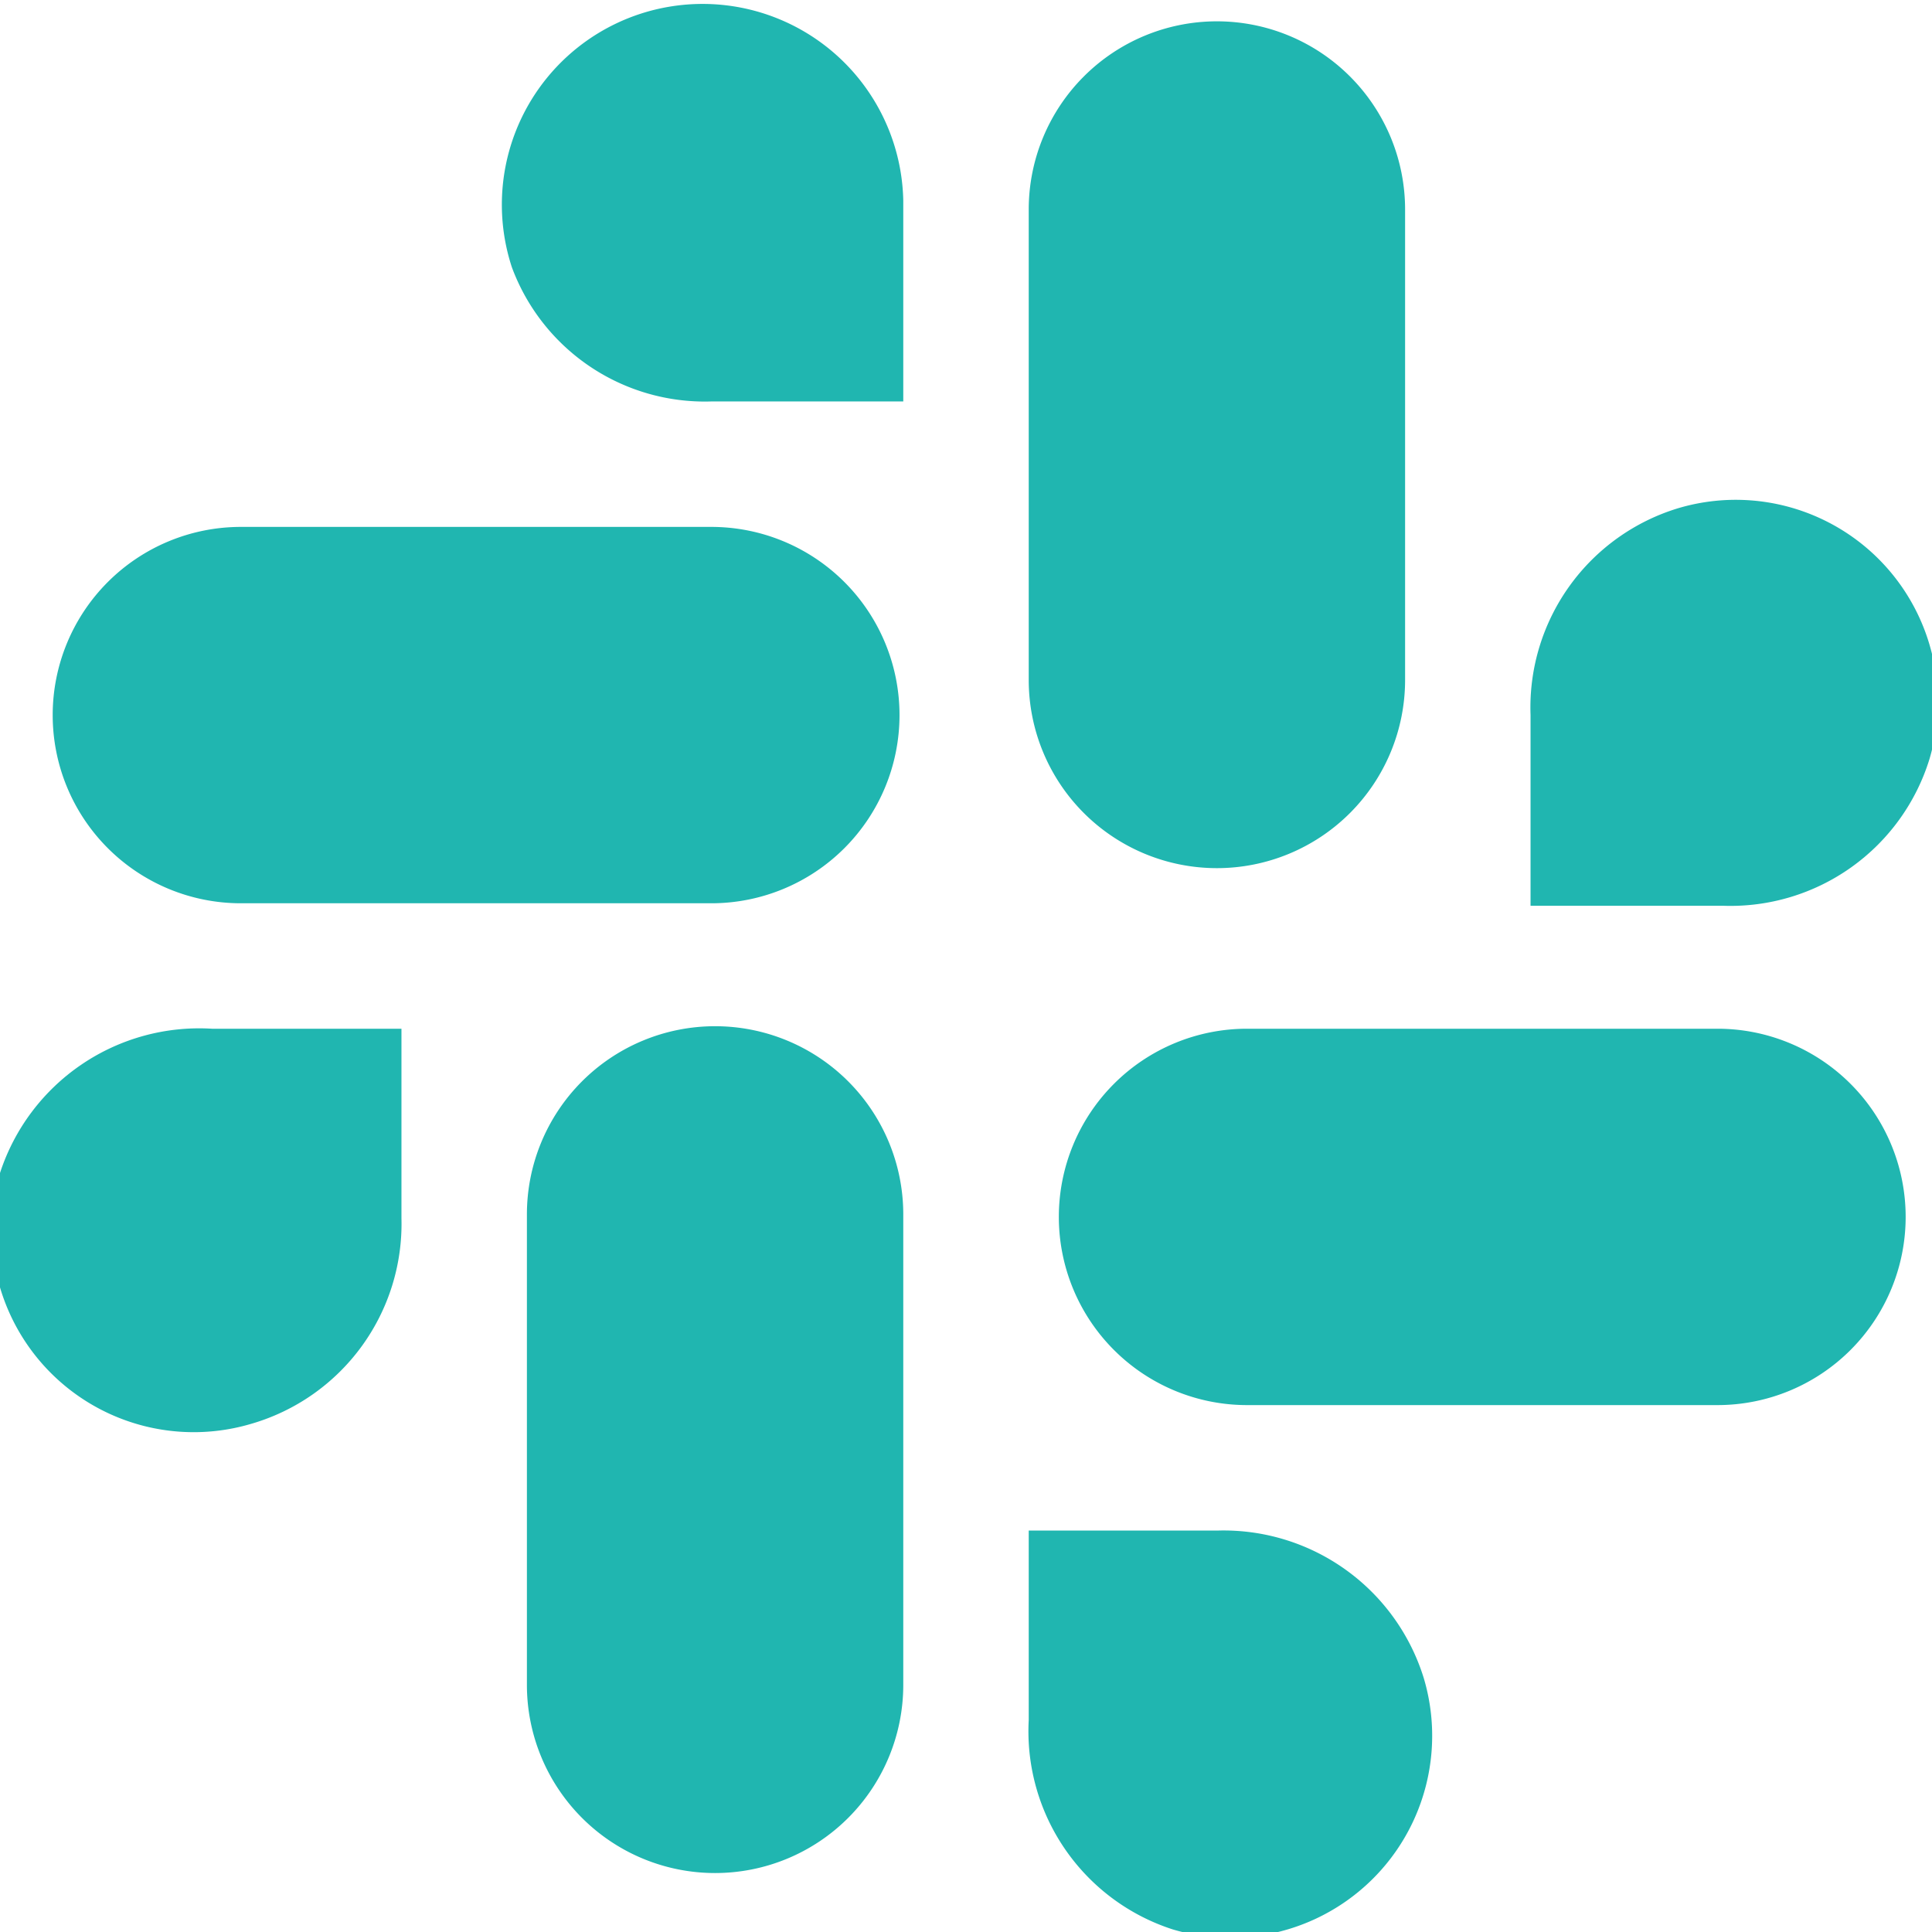 <svg xmlns="http://www.w3.org/2000/svg" viewBox="0 0 15.4 15.4">
  <defs>
    <style>
      .a {
        fill: #20b6b0;
      }
    </style>
  </defs>
  <g>
    <path class="a" d="M2,11.3a1.61,1.61,0,0,1-2-2A1.67,1.67,0,0,1,1.69,8.15H3.2V9.66A1.66,1.66,0,0,1,2,11.3Z" transform="translate(0 0.05)"/>
    <path class="a" d="M4.2,9.63a1.5,1.5,0,0,1,3,0v3.75a1.5,1.5,0,0,1-3,0Z" transform="translate(0 0.05)"/>
    <path class="a" d="M5.67,3.15A1.64,1.64,0,0,1,4.08,2.08,1.6,1.6,0,1,1,7.2,1.55h0v1.6Z" transform="translate(0 0.05)"/>
    <path class="a" d="M5.67,4.15a1.5,1.5,0,1,1,0,3H1.92a1.5,1.5,0,0,1,0-3Z" transform="translate(0 0.05)"/>
    <path class="a" d="M13.38,4a1.61,1.61,0,0,1,2,2,1.66,1.66,0,0,1-1.64,1.17H12.2V5.65A1.66,1.66,0,0,1,13.38,4Z" transform="translate(0 0.05)"/>
    <path class="a" d="M11.2,5.37a1.5,1.5,0,1,1-3,0V1.62a1.5,1.5,0,0,1,3,0Z" transform="translate(0 0.05)"/>
    <path class="a" d="M11.35,13.33a1.61,1.61,0,0,1-2,2A1.66,1.66,0,0,1,8.2,13.66V12.15H9.71A1.67,1.67,0,0,1,11.35,13.33Z" transform="translate(0 0.05)"/>
    <path class="a" d="M9.94,11.15a1.5,1.5,0,0,1,0-3h3.75a1.5,1.5,0,1,1,0,3Z" transform="translate(0 0.05)"/>
  </g>
</svg>
